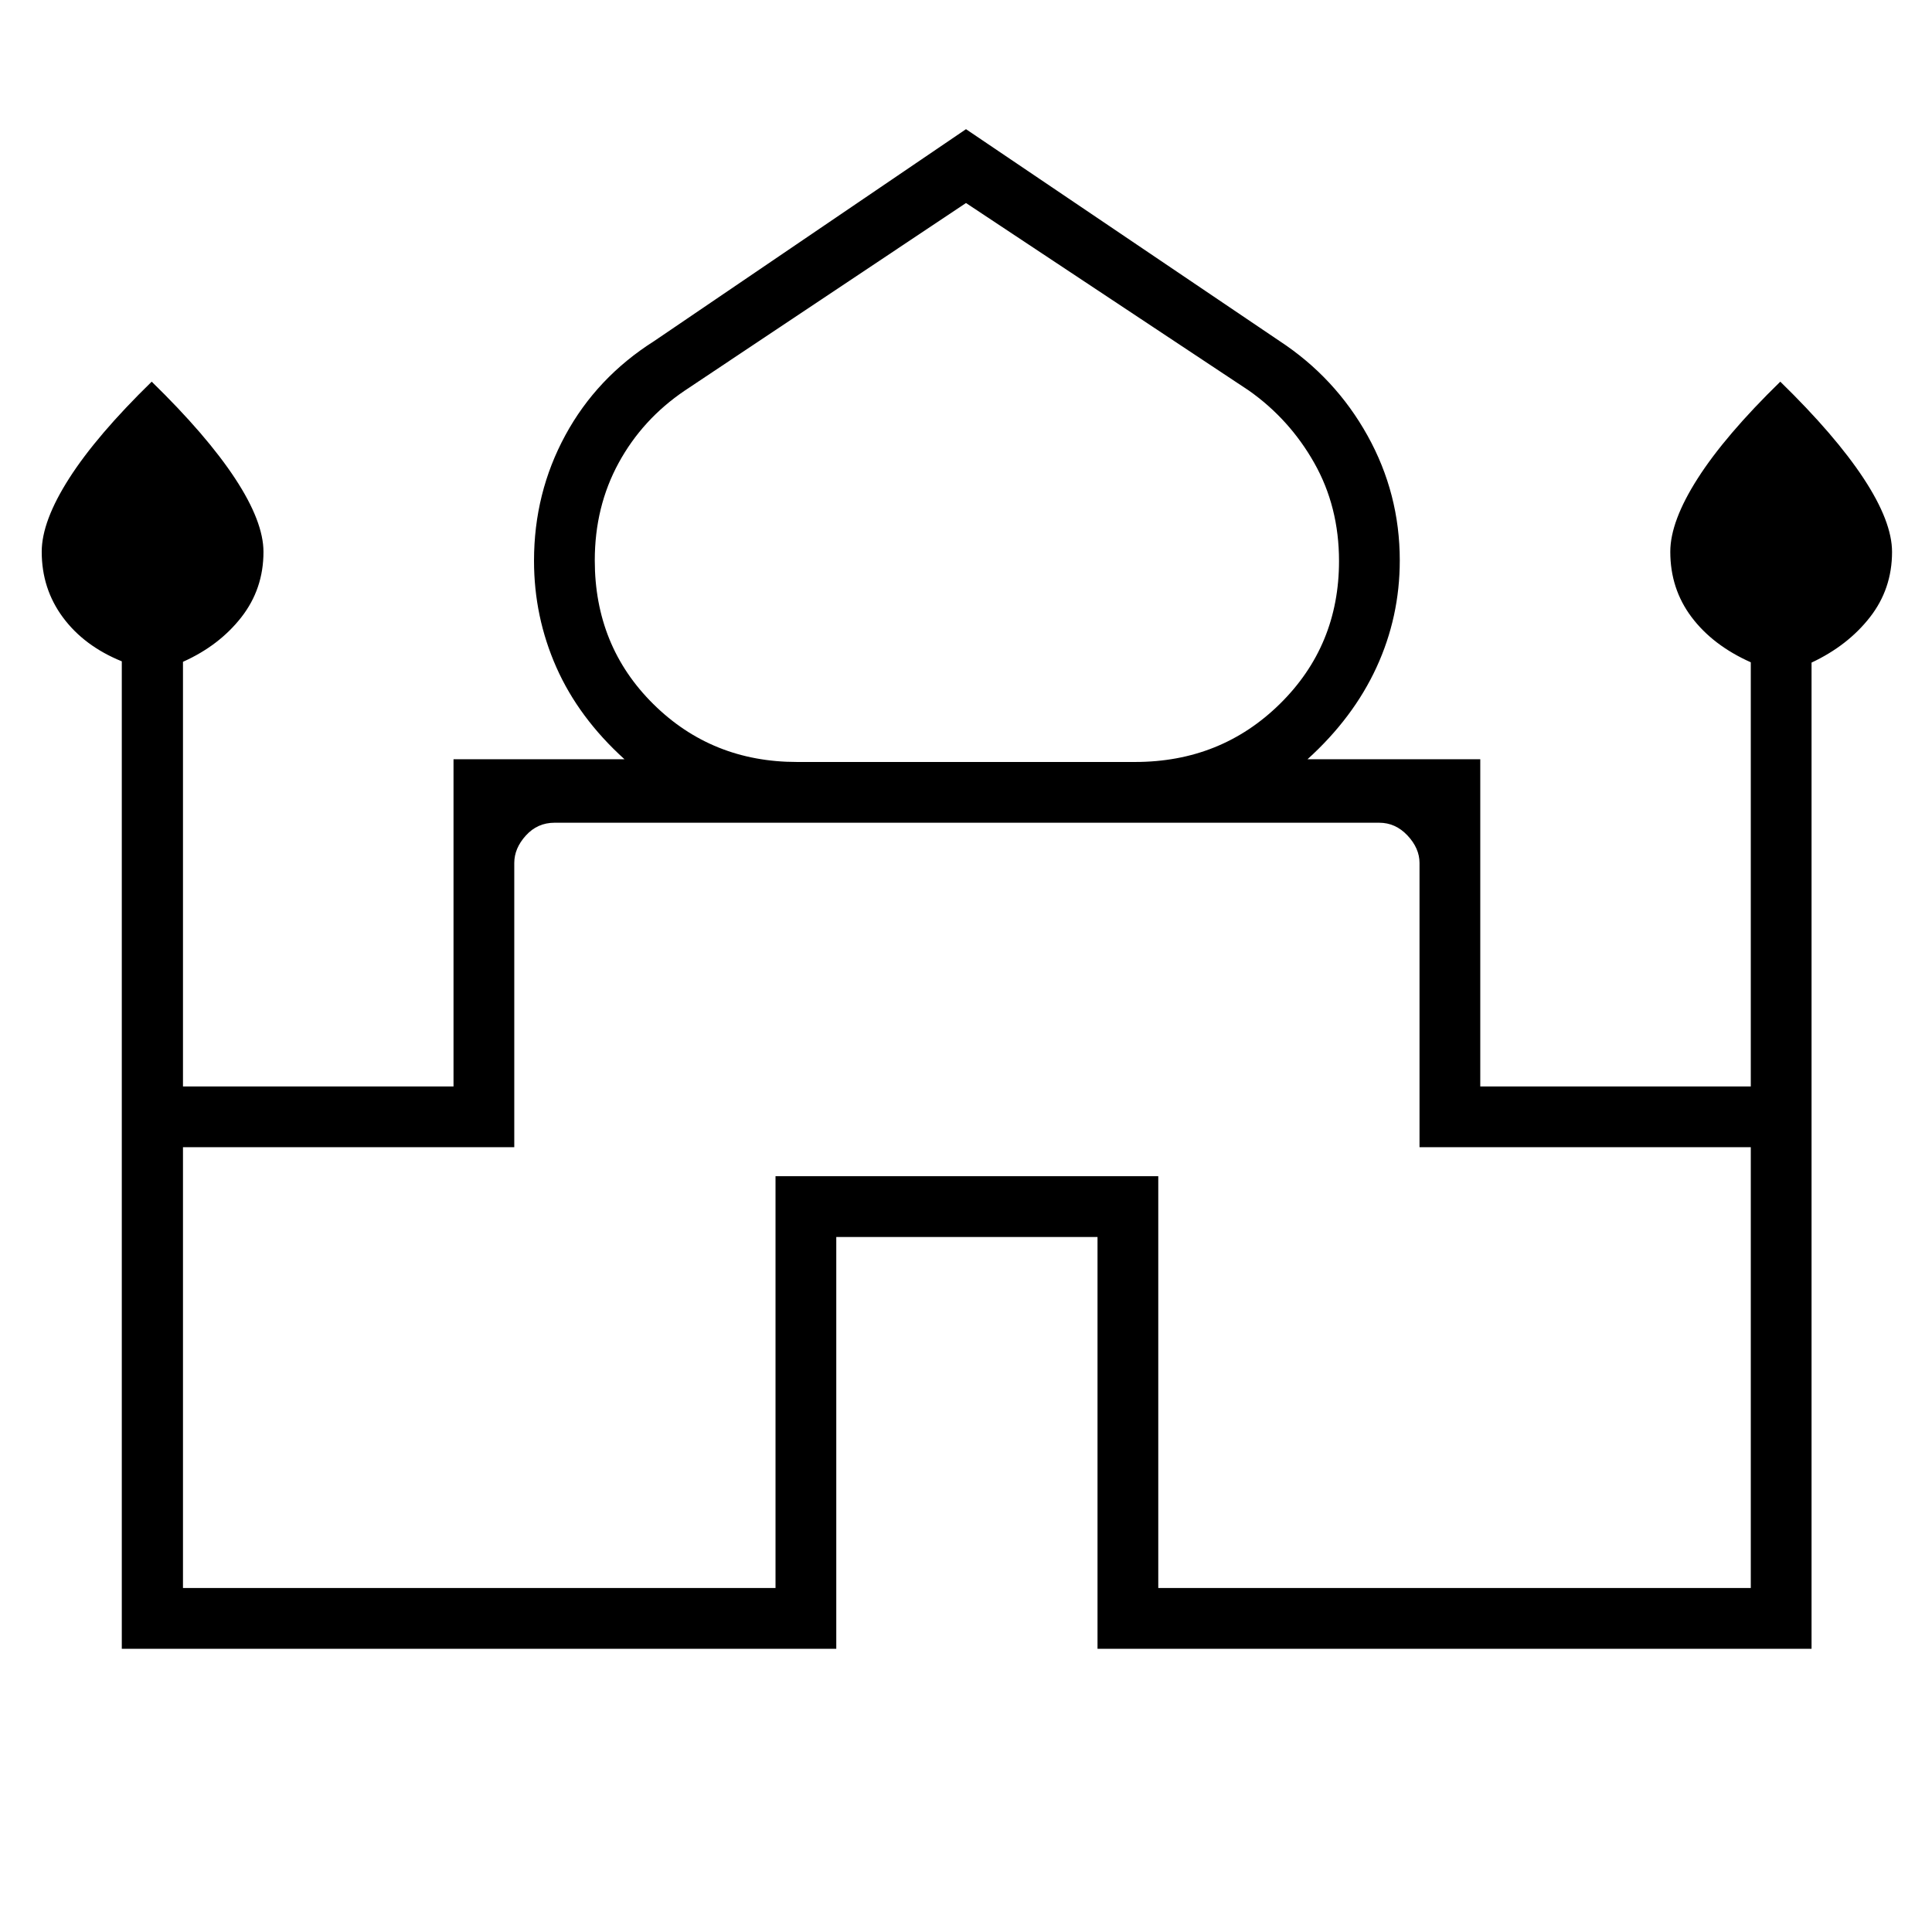 <svg xmlns="http://www.w3.org/2000/svg" height="48" viewBox="0 -960 960 960" width="48"><path d="M60.52-140.73v-490.66q-18.67-7.57-29.23-21.8-10.56-14.24-10.56-32.65 0-15.14 13.65-36.49 13.66-21.35 41-48.02 27.35 26.67 41.45 48.12 14.09 21.45 14.09 36.47 0 18.39-11 32.47-11 14.08-29 22.14v211h134.43v-162.58h84.96q-22.73-20.58-33.85-45.67-11.11-25.1-11.11-52.96 0-33.7 15.58-62.4 15.58-28.69 44.15-46.78L480-895.81l155.81 105.27q27.68 18.17 43.71 47 16.02 28.83 16.02 62.03 0 28.01-11.56 53.11-11.56 25.09-34.29 45.67h85.85v162.58h134.42v-210.76q-18.88-8.42-29.44-22.47-10.56-14.05-10.56-32.46 0-15.14 13.66-36.49 13.65-21.35 41-48.02 27.34 26.67 41.44 48.12 14.09 21.45 14.09 36.47 0 18.39-11 32.47-11 14.08-29 22.53v490.03h-354.8v-204.62H415.54v204.62H60.52ZM396-581.38h168q42.67 0 72.01-28.9 29.34-28.9 29.34-70.94 0-26.97-12.29-48.72t-32.54-36.02L480-859.12l-139.75 93.21q-21.02 14.22-32.87 35.97-11.84 21.75-11.84 48.38 0 42.61 29.08 71.39 29.08 28.79 71.38 28.79ZM90.92-170.92h294.43v-204.62h190.19v204.62h294.42v-219.04H705.35v-141.23q0-7.31-5.97-13.66-5.96-6.34-14.03-6.34H275.54q-8.46 0-14.23 6.34-5.77 6.35-5.77 13.66v141.23H90.92v219.04ZM480-551.19Zm0-30.19Zm0-1.35Z"/></svg>